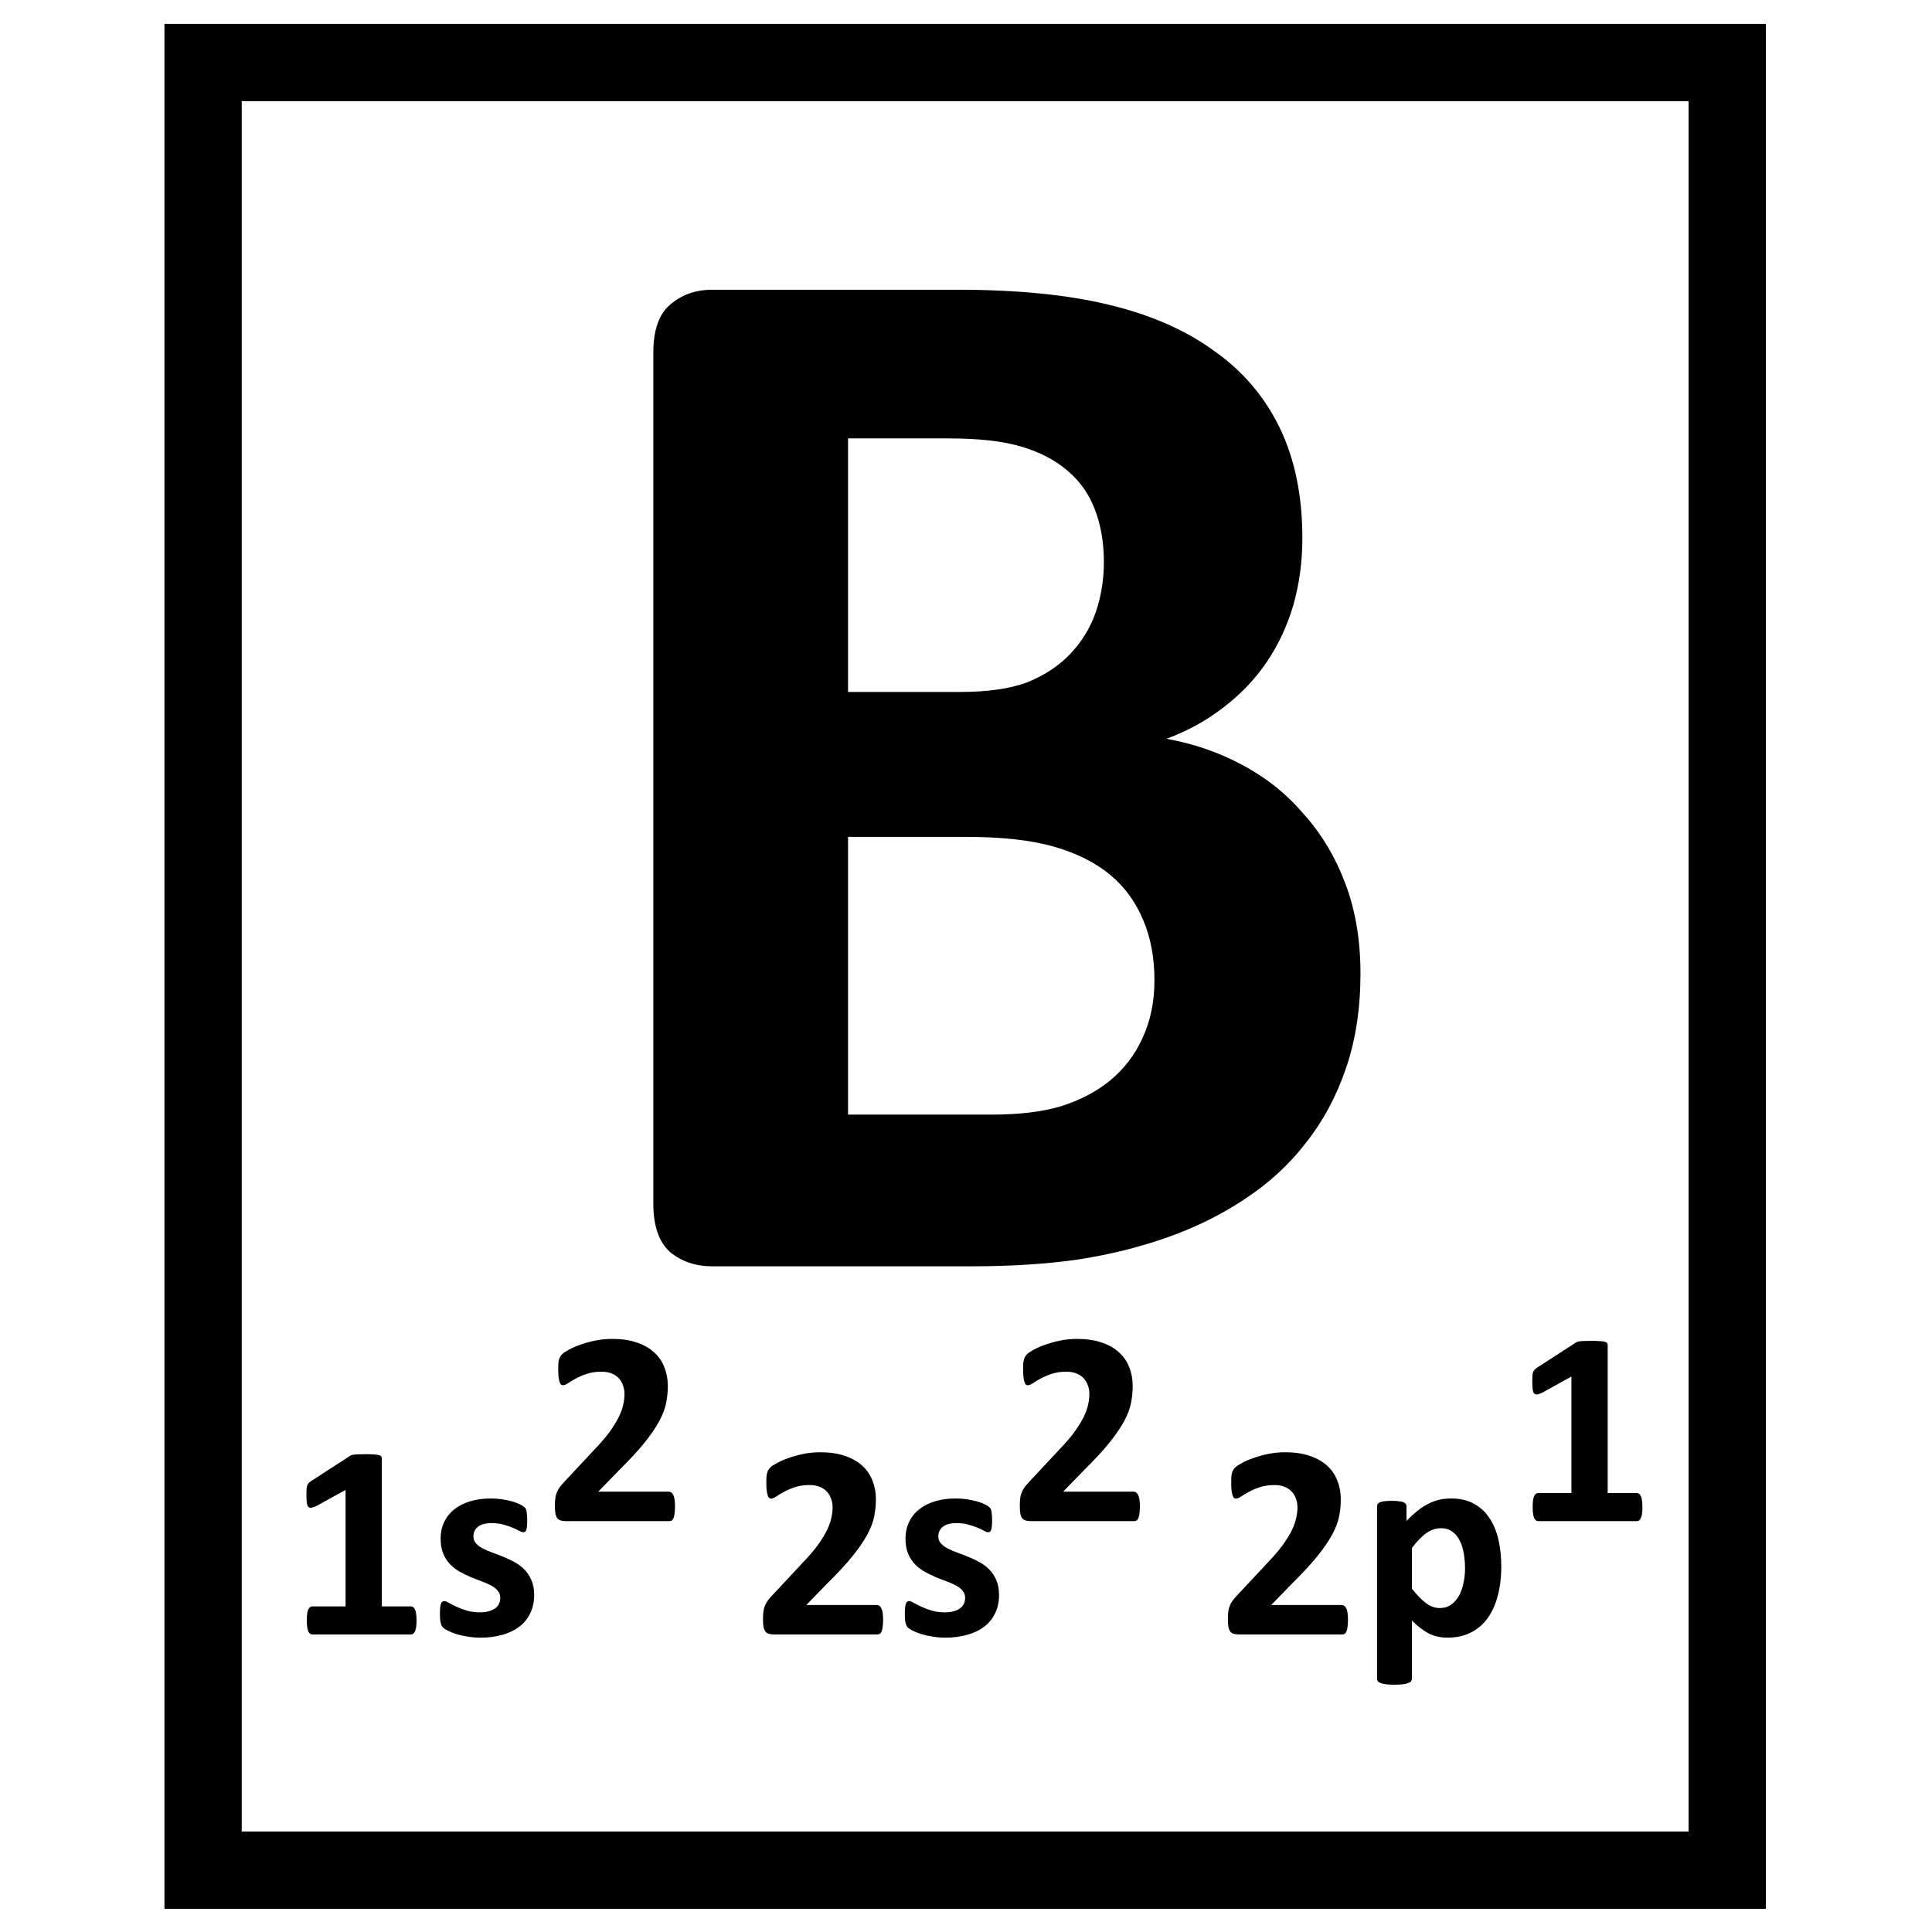 <?xml version="1.0" encoding="UTF-8" standalone="no"?>
<!-- Created with Inkscape (http://www.inkscape.org/) -->

<svg
   xmlns:dc="http://purl.org/dc/elements/1.1/"
   xmlns:cc="http://creativecommons.org/ns#"
   xmlns:rdf="http://www.w3.org/1999/02/22-rdf-syntax-ns#"
   xmlns:svg="http://www.w3.org/2000/svg"
   xmlns="http://www.w3.org/2000/svg"
   xmlns:sodipodi="http://sodipodi.sourceforge.net/DTD/sodipodi-0.dtd"
   xmlns:inkscape="http://www.inkscape.org/namespaces/inkscape"
   width="1000"
   height="1000"
   id="svg4152"
   version="1.1"
   inkscape:version="0.91 r13725"
   viewBox="0 0 1000 1000"
   sodipodi:docname="electronic-boron.svg">
  <defs
     id="defs5498">
    <marker
       inkscape:isstock="true"
       style="overflow:visible"
       id="marker4233"
       refX="0.0"
       refY="0.0"
       orient="auto"
       inkscape:stockid="TriangleOutL">
      <path
         transform="scale(0.8)"
         style="fill-rule:evenodd;stroke:#000000;stroke-width:1pt;stroke-opacity:1;fill:#000000;fill-opacity:1"
         d="M 5.77,0.0 L -2.88,5.0 L -2.88,-5.0 L 5.77,0.0 z "
         id="path4235" />
    </marker>
    <marker
       inkscape:isstock="true"
       style="overflow:visible"
       id="marker4755"
       refX="0.0"
       refY="0.0"
       orient="auto"
       inkscape:stockid="TriangleOutL">
      <path
         transform="scale(0.8)"
         style="fill-rule:evenodd;stroke:#000000;stroke-width:1pt;stroke-opacity:1;fill:#000000;fill-opacity:1"
         d="M 5.77,0.0 L -2.88,5.0 L -2.88,-5.0 L 5.77,0.0 z "
         id="path4757" />
    </marker>
    <marker
       inkscape:stockid="Arrow1Lend"
       orient="auto"
       refY="0.0"
       refX="0.0"
       id="Arrow1Lend"
       style="overflow:visible;"
       inkscape:isstock="true">
      <path
         id="path4164"
         d="M 0.0,0.0 L 5.0,-5.0 L -12.5,0.0 L 5.0,5.0 L 0.0,0.0 z "
         style="fill-rule:evenodd;stroke:#000000;stroke-width:1pt;stroke-opacity:1;fill:#000000;fill-opacity:1"
         transform="scale(0.8) rotate(180) translate(12.5,0)" />
    </marker>
    <marker
       inkscape:stockid="Arrow2Lend"
       orient="auto"
       refY="0.0"
       refX="0.0"
       id="Arrow2Lend"
       style="overflow:visible;"
       inkscape:isstock="true">
      <path
         id="path4182"
         style="fill-rule:evenodd;stroke-width:0.625;stroke-linejoin:round;stroke:#000000;stroke-opacity:1;fill:#000000;fill-opacity:1"
         d="M 8.719,4.034 L -2.207,0.016 L 8.719,-4.002 C 6.973,-1.63 6.983,1.616 8.719,4.034 z "
         transform="scale(1.1) rotate(180) translate(1,0)" />
    </marker>
    <pattern
       y="0"
       x="0"
       height="6"
       width="6"
       patternUnits="userSpaceOnUse"
       id="EMFhbasepattern" />
  </defs>
  <sodipodi:namedview
     inkscape:window-height="1107"
     inkscape:window-width="2044"
     inkscape:pageshadow="2"
     inkscape:pageopacity="0.0"
     borderopacity="1.0"
     bordercolor="#666666"
     pagecolor="#ffffff"
     id="base"
     showgrid="true"
     showguides="true"
     inkscape:guide-bbox="true"
     inkscape:zoom="0.62225397"
     inkscape:cx="121.53717"
     inkscape:cy="617.15728"
     inkscape:window-x="4"
     inkscape:window-y="1"
     inkscape:current-layer="svg4152"
     inkscape:window-maximized="1"
     objecttolerance="20"
     inkscape:snap-text-baseline="false">
    <sodipodi:guide
       orientation="horizontal"
       position="200"
       id="guide5596"
       inkscape:locked="false" />
    <inkscape:grid
       type="xygrid"
       id="grid3430"
       empspacing="50" />
    <sodipodi:guide
       position="550,1000"
       orientation="0,1"
       id="guide4169"
       inkscape:locked="false" />
  </sodipodi:namedview>
  <path
     style="fill:#000000;fill-opacity:0;marker-end:"
     d="m 500,100 150,0 0,50 -150,0 z"
     id="rect6365" />
  <path
     style="fill:#000000;fill-opacity:0;stroke:#000000;stroke-width:40;stroke-miterlimit:4;stroke-dasharray:none;stroke-opacity:1;marker-end:"
     d="M 105.12,32.364 H 894 V 968 H 105.12 Z"
     id="rect6391-8"
     inkscape:connector-curvature="0" />
  <g
     style="font-style:normal;font-weight:normal;font-size:40px;line-height:1.25;font-family:sans-serif;letter-spacing:0px;word-spacing:0px;fill:#000000;fill-opacity:1;stroke:none"
     id="flowRoot37" />
  <g
     style="font-style:normal;font-weight:normal;font-size:40px;line-height:1.25;font-family:sans-serif;letter-spacing:0px;word-spacing:0px;fill:#000000;fill-opacity:1;stroke:none"
     id="flowRoot53" />
  <g
     transform="translate(83.086,-224.565)"
     style="font-style:normal;font-weight:normal;font-size:40px;line-height:1.25;font-family:sans-serif;letter-spacing:0px;word-spacing:0px;fill:#000000;fill-opacity:1;stroke:none"
     id="flowRoot61">
    <path
       d="m 621.094,728.438 q 0,26.953 -7.422,48.828 -7.422,21.875 -20.703,38.672 -12.891,16.797 -31.25,28.906 Q 543.75,856.953 521.875,864.766 500,872.578 475,876.484 450.391,880 419.922,880 l -134.375,0 q -12.891,0 -21.875,-7.422 -8.594,-7.812 -8.594,-25 l 0,-440.625 q 0,-17.188 8.594,-24.609 8.984,-7.812 21.875,-7.812 l 126.953,0 q 46.484,0 78.516,7.812 32.422,7.812 54.297,23.828 22.266,15.625 33.984,39.844 11.719,24.219 11.719,57.031 0,18.359 -4.688,34.766 -4.688,16.016 -13.672,29.297 -8.984,13.281 -22.266,23.438 -12.891,10.156 -29.688,16.406 21.484,3.906 39.453,13.672 18.359,9.766 31.641,25.391 13.672,15.234 21.484,35.938 7.812,20.703 7.812,46.484 z M 488.281,515.547 q 0,-15.234 -4.688,-27.344 -4.688,-12.109 -14.062,-19.922 -9.375,-8.203 -23.828,-12.5 -14.062,-4.297 -37.891,-4.297 l -51.953,0 0,131.25 57.422,0 q 22.266,0 35.547,-5.078 13.281,-5.469 21.875,-14.453 8.984,-9.375 13.281,-21.484 4.297,-12.5 4.297,-26.172 z m 26.172,216.406 q 0,-17.578 -5.859,-31.25 -5.859,-14.062 -17.188,-23.438 -11.328,-9.375 -28.906,-14.453 -17.578,-5.078 -45.703,-5.078 l -60.938,0 0,143.75 74.219,0 q 21.484,0 35.938,-4.297 14.844,-4.688 25.391,-13.281 10.938,-8.984 16.797,-21.875 6.25,-13.281 6.25,-30.078 z"
       style="font-style:normal;font-variant:normal;font-weight:bold;font-stretch:normal;font-size:800px;font-family:Calibri;-inkscape-font-specification:'Calibri Bold'"
       id="path4195" />
  </g>
  <g
     style="font-style:normal;font-weight:normal;font-size:40px;line-height:1.25;font-family:sans-serif;letter-spacing:0px;word-spacing:0px;fill:#000000;fill-opacity:1;stroke:none"
     id="flowRoot69" />
  <g
     style="font-style:normal;font-weight:normal;font-size:40px;line-height:1.25;font-family:sans-serif;letter-spacing:0px;word-spacing:0px;fill:#000000;fill-opacity:1;stroke:none"
     id="text79">
    <path
       d="m 215.604,838.839 q 0,2.005 -0.215,3.438 -0.215,1.361 -0.645,2.22 -0.358,0.788 -0.859,1.146 Q 213.384,846 212.74,846 l -51.133,0 q -0.573,0 -1.074,-0.358 -0.501,-0.358 -0.931,-1.146 -0.358,-0.859 -0.573,-2.22 -0.215,-1.432 -0.215,-3.438 0,-2.077 0.143,-3.438 0.215,-1.432 0.573,-2.292 0.43,-0.859 0.931,-1.217 0.501,-0.43 1.146,-0.43 l 17.259,0 0,-60.299 -14.896,8.236 q -1.647,0.788 -2.721,1.003 -1.003,0.143 -1.647,-0.43 -0.573,-0.645 -0.788,-2.148 -0.215,-1.504 -0.215,-4.225 0,-1.719 0.072,-2.793 0.072,-1.146 0.358,-1.934 0.286,-0.788 0.788,-1.289 0.501,-0.501 1.361,-1.074 l 19.909,-12.891 q 0.358,-0.286 0.859,-0.43 0.573,-0.215 1.432,-0.286 0.859,-0.143 2.22,-0.143 1.432,-0.072 3.652,-0.072 2.721,0 4.368,0.143 1.719,0.072 2.578,0.358 0.859,0.215 1.146,0.645 0.286,0.43 0.286,1.074 l 0,76.556 15.111,0 q 0.645,0 1.146,0.43 0.573,0.358 0.931,1.217 0.43,0.859 0.573,2.292 0.215,1.361 0.215,3.438 z"
       style="font-style:normal;font-variant:normal;font-weight:bold;font-stretch:normal;font-size:146.667px;font-family:Calibri;-inkscape-font-specification:'Calibri Bold'"
       id="path4199" />
    <path
       d="m 276.477,825.518 q 0,5.443 -2.077,9.596 -2.005,4.154 -5.729,6.947 -3.724,2.793 -8.809,4.154 -5.085,1.432 -11.029,1.432 -3.581,0 -6.875,-0.573 -3.223,-0.501 -5.801,-1.289 -2.578,-0.859 -4.297,-1.719 -1.719,-0.859 -2.507,-1.576 -0.788,-0.788 -1.217,-2.363 -0.43,-1.647 -0.43,-4.798 0,-2.077 0.143,-3.294 0.143,-1.289 0.43,-2.005 0.286,-0.788 0.716,-1.003 0.43,-0.286 1.074,-0.286 0.788,0 2.292,0.931 1.576,0.859 3.867,1.934 2.292,1.074 5.299,2.005 3.079,0.931 6.947,0.931 2.435,0 4.297,-0.501 1.934,-0.501 3.294,-1.432 1.432,-0.931 2.148,-2.363 0.716,-1.432 0.716,-3.294 0,-2.148 -1.361,-3.652 -1.289,-1.576 -3.509,-2.721 -2.148,-1.146 -4.941,-2.148 -2.721,-1.003 -5.658,-2.22 -2.865,-1.217 -5.658,-2.793 -2.721,-1.576 -4.941,-3.867 -2.148,-2.292 -3.509,-5.514 -1.289,-3.223 -1.289,-7.734 0,-4.583 1.79,-8.379 1.79,-3.867 5.156,-6.589 3.366,-2.721 8.164,-4.225 4.87,-1.504 10.885,-1.504 3.008,0 5.801,0.43 2.865,0.43 5.156,1.074 2.292,0.645 3.867,1.432 1.576,0.716 2.22,1.289 0.716,0.501 1.003,1.074 0.286,0.501 0.43,1.289 0.143,0.716 0.215,1.862 0.143,1.074 0.143,2.721 0,1.934 -0.143,3.151 -0.072,1.217 -0.358,1.934 -0.215,0.716 -0.645,1.003 -0.43,0.215 -1.003,0.215 -0.645,0 -2.005,-0.716 -1.361,-0.788 -3.438,-1.647 -2.005,-0.859 -4.727,-1.576 -2.65,-0.788 -6.087,-0.788 -2.435,0 -4.225,0.501 -1.79,0.501 -2.936,1.432 -1.146,0.931 -1.719,2.22 -0.573,1.217 -0.573,2.65 0,2.22 1.361,3.724 1.361,1.504 3.581,2.65 2.22,1.146 5.013,2.148 2.865,1.003 5.729,2.22 2.936,1.146 5.729,2.721 2.865,1.576 5.085,3.867 2.22,2.292 3.581,5.514 1.361,3.151 1.361,7.52 z"
       style="font-style:normal;font-variant:normal;font-weight:bold;font-stretch:normal;font-size:146.667px;font-family:Calibri;-inkscape-font-specification:'Calibri Bold'"
       id="path4201" />
    <path
       d="m 349.38,779.671 q 0,2.077 -0.215,3.581 -0.143,1.432 -0.501,2.363 -0.358,0.931 -0.931,1.361 -0.573,0.358 -1.289,0.358 l -53.281,0 q -1.576,0 -2.721,-0.286 -1.146,-0.286 -1.862,-1.074 -0.716,-0.859 -1.074,-2.435 -0.286,-1.576 -0.286,-4.082 0,-2.363 0.215,-4.01 0.215,-1.719 0.788,-3.008 0.573,-1.361 1.432,-2.578 0.931,-1.289 2.363,-2.793 l 16.042,-17.188 q 4.798,-5.013 7.734,-9.095 2.936,-4.154 4.583,-7.52 1.647,-3.438 2.22,-6.302 0.645,-2.865 0.645,-5.443 0,-2.363 -0.788,-4.44 -0.716,-2.148 -2.22,-3.724 -1.432,-1.576 -3.652,-2.435 -2.22,-0.931 -5.228,-0.931 -4.225,0 -7.52,1.074 -3.223,1.074 -5.729,2.435 -2.435,1.289 -4.082,2.435 -1.647,1.074 -2.578,1.074 -0.645,0 -1.146,-0.43 -0.43,-0.43 -0.716,-1.432 -0.286,-1.003 -0.501,-2.65 -0.143,-1.719 -0.143,-4.154 0,-1.647 0.072,-2.721 0.143,-1.146 0.358,-1.934 0.215,-0.859 0.573,-1.432 0.358,-0.645 1.217,-1.504 0.931,-0.859 3.294,-2.148 2.435,-1.361 5.944,-2.578 3.509,-1.289 7.734,-2.148 4.225,-0.859 8.809,-0.859 7.233,0 12.604,1.862 5.443,1.79 9.023,5.085 3.581,3.223 5.299,7.734 1.79,4.44 1.79,9.596 0,4.512 -0.859,8.88 -0.859,4.368 -3.581,9.453 -2.721,5.013 -7.663,11.172 -4.941,6.087 -13.105,14.18 l -10.814,11.1 36.523,0 q 0.716,0 1.289,0.43 0.645,0.43 1.074,1.361 0.43,0.859 0.645,2.363 0.215,1.432 0.215,3.438 z"
       style="font-style:normal;font-variant:normal;font-weight:bold;font-stretch:normal;font-size:146.667px;font-family:Calibri;-inkscape-font-specification:'Calibri Bold';baseline-shift:super"
       id="path4203" />
    <path
       d="m 457.089,838.337 q 0,2.077 -0.215,3.581 -0.143,1.432 -0.501,2.363 -0.358,0.931 -0.931,1.361 Q 454.869,846 454.152,846 l -53.281,0 q -1.576,0 -2.721,-0.286 -1.146,-0.286 -1.862,-1.074 -0.716,-0.859 -1.074,-2.435 -0.286,-1.576 -0.286,-4.082 0,-2.363 0.215,-4.01 0.215,-1.719 0.788,-3.008 0.573,-1.361 1.432,-2.578 0.931,-1.289 2.363,-2.793 l 16.042,-17.188 q 4.798,-5.013 7.734,-9.095 2.936,-4.154 4.583,-7.52 1.647,-3.438 2.22,-6.302 0.645,-2.865 0.645,-5.443 0,-2.363 -0.788,-4.44 -0.716,-2.148 -2.22,-3.724 -1.432,-1.576 -3.652,-2.435 -2.22,-0.931 -5.228,-0.931 -4.225,0 -7.52,1.074 -3.223,1.074 -5.729,2.435 -2.435,1.289 -4.082,2.435 -1.647,1.074 -2.578,1.074 -0.645,0 -1.146,-0.43 -0.43,-0.43 -0.716,-1.432 -0.286,-1.003 -0.501,-2.65 -0.143,-1.719 -0.143,-4.154 0,-1.647 0.072,-2.721 0.143,-1.146 0.358,-1.934 0.215,-0.859 0.573,-1.432 0.358,-0.645 1.217,-1.504 0.931,-0.859 3.294,-2.148 2.435,-1.361 5.944,-2.578 3.509,-1.289 7.734,-2.148 4.225,-0.859 8.809,-0.859 7.233,0 12.604,1.862 5.443,1.79 9.023,5.085 3.581,3.223 5.299,7.734 1.79,4.44 1.79,9.596 0,4.512 -0.859,8.88 -0.859,4.368 -3.581,9.453 -2.721,5.013 -7.663,11.172 -4.941,6.087 -13.105,14.18 l -10.814,11.1 36.523,0 q 0.716,0 1.289,0.43 0.645,0.43 1.074,1.361 0.43,0.859 0.645,2.363 0.215,1.432 0.215,3.438 z"
       style="font-style:normal;font-variant:normal;font-weight:bold;font-stretch:normal;font-size:146.667px;font-family:Calibri;-inkscape-font-specification:'Calibri Bold'"
       id="path4205" />
    <path
       d="m 517.102,825.518 q 0,5.443 -2.077,9.596 -2.005,4.154 -5.729,6.947 -3.724,2.793 -8.809,4.154 -5.085,1.432 -11.029,1.432 -3.581,0 -6.875,-0.573 -3.223,-0.501 -5.801,-1.289 -2.578,-0.859 -4.297,-1.719 -1.719,-0.859 -2.507,-1.576 -0.788,-0.788 -1.217,-2.363 -0.43,-1.647 -0.43,-4.798 0,-2.077 0.143,-3.294 0.143,-1.289 0.43,-2.005 0.286,-0.788 0.716,-1.003 0.43,-0.286 1.074,-0.286 0.788,0 2.292,0.931 1.576,0.859 3.867,1.934 2.292,1.074 5.299,2.005 3.079,0.931 6.947,0.931 2.435,0 4.297,-0.501 1.934,-0.501 3.294,-1.432 1.432,-0.931 2.148,-2.363 0.716,-1.432 0.716,-3.294 0,-2.148 -1.361,-3.652 -1.289,-1.576 -3.509,-2.721 -2.148,-1.146 -4.941,-2.148 -2.721,-1.003 -5.658,-2.22 -2.865,-1.217 -5.658,-2.793 -2.721,-1.576 -4.941,-3.867 -2.148,-2.292 -3.509,-5.514 -1.289,-3.223 -1.289,-7.734 0,-4.583 1.79,-8.379 1.79,-3.867 5.156,-6.589 3.366,-2.721 8.164,-4.225 4.87,-1.504 10.885,-1.504 3.008,0 5.801,0.43 2.865,0.43 5.156,1.074 2.292,0.645 3.867,1.432 1.576,0.716 2.22,1.289 0.716,0.501 1.003,1.074 0.286,0.501 0.43,1.289 0.143,0.716 0.215,1.862 0.143,1.074 0.143,2.721 0,1.934 -0.143,3.151 -0.072,1.217 -0.358,1.934 -0.215,0.716 -0.645,1.003 -0.43,0.215 -1.003,0.215 -0.645,0 -2.005,-0.716 -1.361,-0.788 -3.438,-1.647 -2.005,-0.859 -4.727,-1.576 -2.65,-0.788 -6.087,-0.788 -2.435,0 -4.225,0.501 -1.79,0.501 -2.936,1.432 -1.146,0.931 -1.719,2.22 -0.573,1.217 -0.573,2.65 0,2.22 1.361,3.724 1.361,1.504 3.581,2.65 2.22,1.146 5.013,2.148 2.865,1.003 5.729,2.22 2.936,1.146 5.729,2.721 2.865,1.576 5.085,3.867 2.22,2.292 3.581,5.514 1.361,3.151 1.361,7.52 z"
       style="font-style:normal;font-variant:normal;font-weight:bold;font-stretch:normal;font-size:146.667px;font-family:Calibri;-inkscape-font-specification:'Calibri Bold'"
       id="path4207" />
    <path
       d="m 590.005,779.671 q 0,2.077 -0.215,3.581 -0.143,1.432 -0.501,2.363 -0.358,0.931 -0.931,1.361 -0.573,0.358 -1.289,0.358 l -53.281,0 q -1.576,0 -2.721,-0.286 -1.146,-0.286 -1.862,-1.074 -0.716,-0.859 -1.074,-2.435 -0.286,-1.576 -0.286,-4.082 0,-2.363 0.215,-4.01 0.215,-1.719 0.788,-3.008 0.573,-1.361 1.432,-2.578 0.931,-1.289 2.363,-2.793 l 16.042,-17.188 q 4.798,-5.013 7.734,-9.095 2.936,-4.154 4.583,-7.52 1.647,-3.438 2.22,-6.302 0.645,-2.865 0.645,-5.443 0,-2.363 -0.788,-4.44 -0.716,-2.148 -2.22,-3.724 -1.432,-1.576 -3.652,-2.435 -2.22,-0.931 -5.228,-0.931 -4.225,0 -7.52,1.074 -3.223,1.074 -5.729,2.435 -2.435,1.289 -4.082,2.435 -1.647,1.074 -2.578,1.074 -0.645,0 -1.146,-0.43 -0.43,-0.43 -0.716,-1.432 -0.286,-1.003 -0.501,-2.65 -0.143,-1.719 -0.143,-4.154 0,-1.647 0.072,-2.721 0.143,-1.146 0.358,-1.934 0.215,-0.859 0.573,-1.432 0.358,-0.645 1.217,-1.504 0.931,-0.859 3.294,-2.148 2.435,-1.361 5.944,-2.578 3.509,-1.289 7.734,-2.148 4.225,-0.859 8.809,-0.859 7.233,0 12.604,1.862 5.443,1.79 9.023,5.085 3.581,3.223 5.299,7.734 1.79,4.44 1.79,9.596 0,4.512 -0.859,8.88 -0.859,4.368 -3.581,9.453 -2.721,5.013 -7.663,11.172 -4.941,6.087 -13.105,14.18 l -10.814,11.1 36.523,0 q 0.716,0 1.289,0.43 0.645,0.43 1.074,1.361 0.43,0.859 0.645,2.363 0.215,1.432 0.215,3.438 z"
       style="font-style:normal;font-variant:normal;font-weight:bold;font-stretch:normal;font-size:146.667px;font-family:Calibri;-inkscape-font-specification:'Calibri Bold';baseline-shift:super"
       id="path4209" />
    <path
       d="m 697.714,838.337 q 0,2.077 -0.215,3.581 -0.143,1.432 -0.501,2.363 -0.358,0.931 -0.931,1.361 Q 695.494,846 694.777,846 l -53.281,0 q -1.576,0 -2.721,-0.286 -1.146,-0.286 -1.862,-1.074 -0.716,-0.859 -1.074,-2.435 -0.286,-1.576 -0.286,-4.082 0,-2.363 0.215,-4.01 0.215,-1.719 0.788,-3.008 0.573,-1.361 1.432,-2.578 0.931,-1.289 2.363,-2.793 l 16.042,-17.188 q 4.798,-5.013 7.734,-9.095 2.936,-4.154 4.583,-7.52 1.647,-3.438 2.22,-6.302 0.645,-2.865 0.645,-5.443 0,-2.363 -0.788,-4.44 -0.716,-2.148 -2.22,-3.724 -1.432,-1.576 -3.652,-2.435 -2.22,-0.931 -5.228,-0.931 -4.225,0 -7.52,1.074 -3.223,1.074 -5.729,2.435 -2.435,1.289 -4.082,2.435 -1.647,1.074 -2.578,1.074 -0.645,0 -1.146,-0.43 -0.43,-0.43 -0.716,-1.432 -0.286,-1.003 -0.501,-2.65 -0.143,-1.719 -0.143,-4.154 0,-1.647 0.072,-2.721 0.143,-1.146 0.358,-1.934 0.215,-0.859 0.573,-1.432 0.358,-0.645 1.217,-1.504 0.931,-0.859 3.294,-2.148 2.435,-1.361 5.944,-2.578 3.509,-1.289 7.734,-2.148 4.225,-0.859 8.809,-0.859 7.233,0 12.604,1.862 5.443,1.79 9.023,5.085 3.581,3.223 5.299,7.734 1.79,4.44 1.79,9.596 0,4.512 -0.859,8.88 -0.859,4.368 -3.581,9.453 -2.721,5.013 -7.663,11.172 -4.941,6.087 -13.105,14.18 l -10.814,11.1 36.523,0 q 0.716,0 1.289,0.43 0.645,0.43 1.074,1.361 0.43,0.859 0.645,2.363 0.215,1.432 0.215,3.438 z"
       style="font-style:normal;font-variant:normal;font-weight:bold;font-stretch:normal;font-size:146.667px;font-family:Calibri;-inkscape-font-specification:'Calibri Bold'"
       id="path4211" />
    <path
       d="m 777.063,810.694 q 0,8.522 -1.862,15.397 -1.79,6.803 -5.299,11.602 -3.509,4.798 -8.737,7.376 -5.228,2.578 -11.96,2.578 -2.793,0 -5.156,-0.573 -2.292,-0.501 -4.512,-1.576 -2.148,-1.146 -4.297,-2.793 -2.148,-1.647 -4.44,-3.867 l 0,30.078 q 0,0.716 -0.43,1.289 -0.43,0.573 -1.504,0.931 -1.003,0.43 -2.721,0.645 -1.719,0.215 -4.368,0.215 -2.65,0 -4.368,-0.215 -1.719,-0.215 -2.793,-0.645 -1.003,-0.358 -1.432,-0.931 -0.43,-0.573 -0.43,-1.289 l 0,-89.232 q 0,-0.716 0.358,-1.217 0.358,-0.573 1.217,-0.931 0.931,-0.358 2.363,-0.501 1.504,-0.215 3.724,-0.215 2.148,0 3.581,0.215 1.504,0.143 2.363,0.501 0.931,0.358 1.289,0.931 0.358,0.501 0.358,1.217 l 0,7.52 q 2.793,-2.865 5.443,-5.013 2.721,-2.22 5.514,-3.652 2.793,-1.504 5.729,-2.22 3.008,-0.716 6.374,-0.716 7.018,0 11.96,2.793 4.941,2.721 8.021,7.52 3.151,4.798 4.583,11.172 1.432,6.374 1.432,13.607 z m -18.763,1.289 q 0,-4.082 -0.645,-7.806 -0.573,-3.796 -2.077,-6.732 -1.432,-2.936 -3.867,-4.655 Q 749.348,791 745.767,791 q -1.79,0 -3.581,0.573 -1.719,0.501 -3.581,1.719 -1.79,1.217 -3.724,3.151 -1.934,1.934 -4.082,4.798 l 0,21.055 q 3.796,4.798 7.233,7.448 3.438,2.578 7.161,2.578 3.509,0 5.944,-1.79 2.507,-1.79 4.082,-4.655 1.576,-2.936 2.292,-6.589 0.788,-3.652 0.788,-7.305 z"
       style="font-style:normal;font-variant:normal;font-weight:bold;font-stretch:normal;font-size:146.667px;font-family:Calibri;-inkscape-font-specification:'Calibri Bold'"
       id="path4213" />
    <path
       d="m 850.109,780.172 q 0,2.005 -0.215,3.438 -0.215,1.361 -0.645,2.22 -0.358,0.788 -0.859,1.146 -0.501,0.358 -1.146,0.358 l -51.133,0 q -0.573,0 -1.074,-0.358 -0.501,-0.358 -0.931,-1.146 -0.358,-0.859 -0.573,-2.22 -0.215,-1.432 -0.215,-3.438 0,-2.077 0.143,-3.438 0.215,-1.432 0.573,-2.292 0.43,-0.859 0.931,-1.217 0.501,-0.43 1.146,-0.43 l 17.259,0 0,-60.299 -14.896,8.236 q -1.647,0.788 -2.721,1.003 -1.003,0.143 -1.647,-0.43 -0.573,-0.645 -0.788,-2.148 -0.215,-1.504 -0.215,-4.225 0,-1.719 0.072,-2.793 0.072,-1.146 0.358,-1.934 0.286,-0.788 0.788,-1.289 0.501,-0.501 1.361,-1.074 l 19.909,-12.891 q 0.358,-0.286 0.859,-0.43 0.573,-0.215 1.432,-0.286 0.859,-0.143 2.22,-0.143 1.432,-0.072 3.652,-0.072 2.721,0 4.368,0.143 1.719,0.072 2.578,0.358 0.859,0.215 1.146,0.645 0.286,0.43 0.286,1.074 l 0,76.556 15.111,0 q 0.645,0 1.146,0.43 0.573,0.358 0.931,1.217 0.43,0.859 0.573,2.292 0.215,1.361 0.215,3.438 z"
       style="font-style:normal;font-variant:normal;font-weight:bold;font-stretch:normal;font-size:146.667px;font-family:Calibri;-inkscape-font-specification:'Calibri Bold';baseline-shift:super"
       id="path4215" />
  </g>
</svg>
